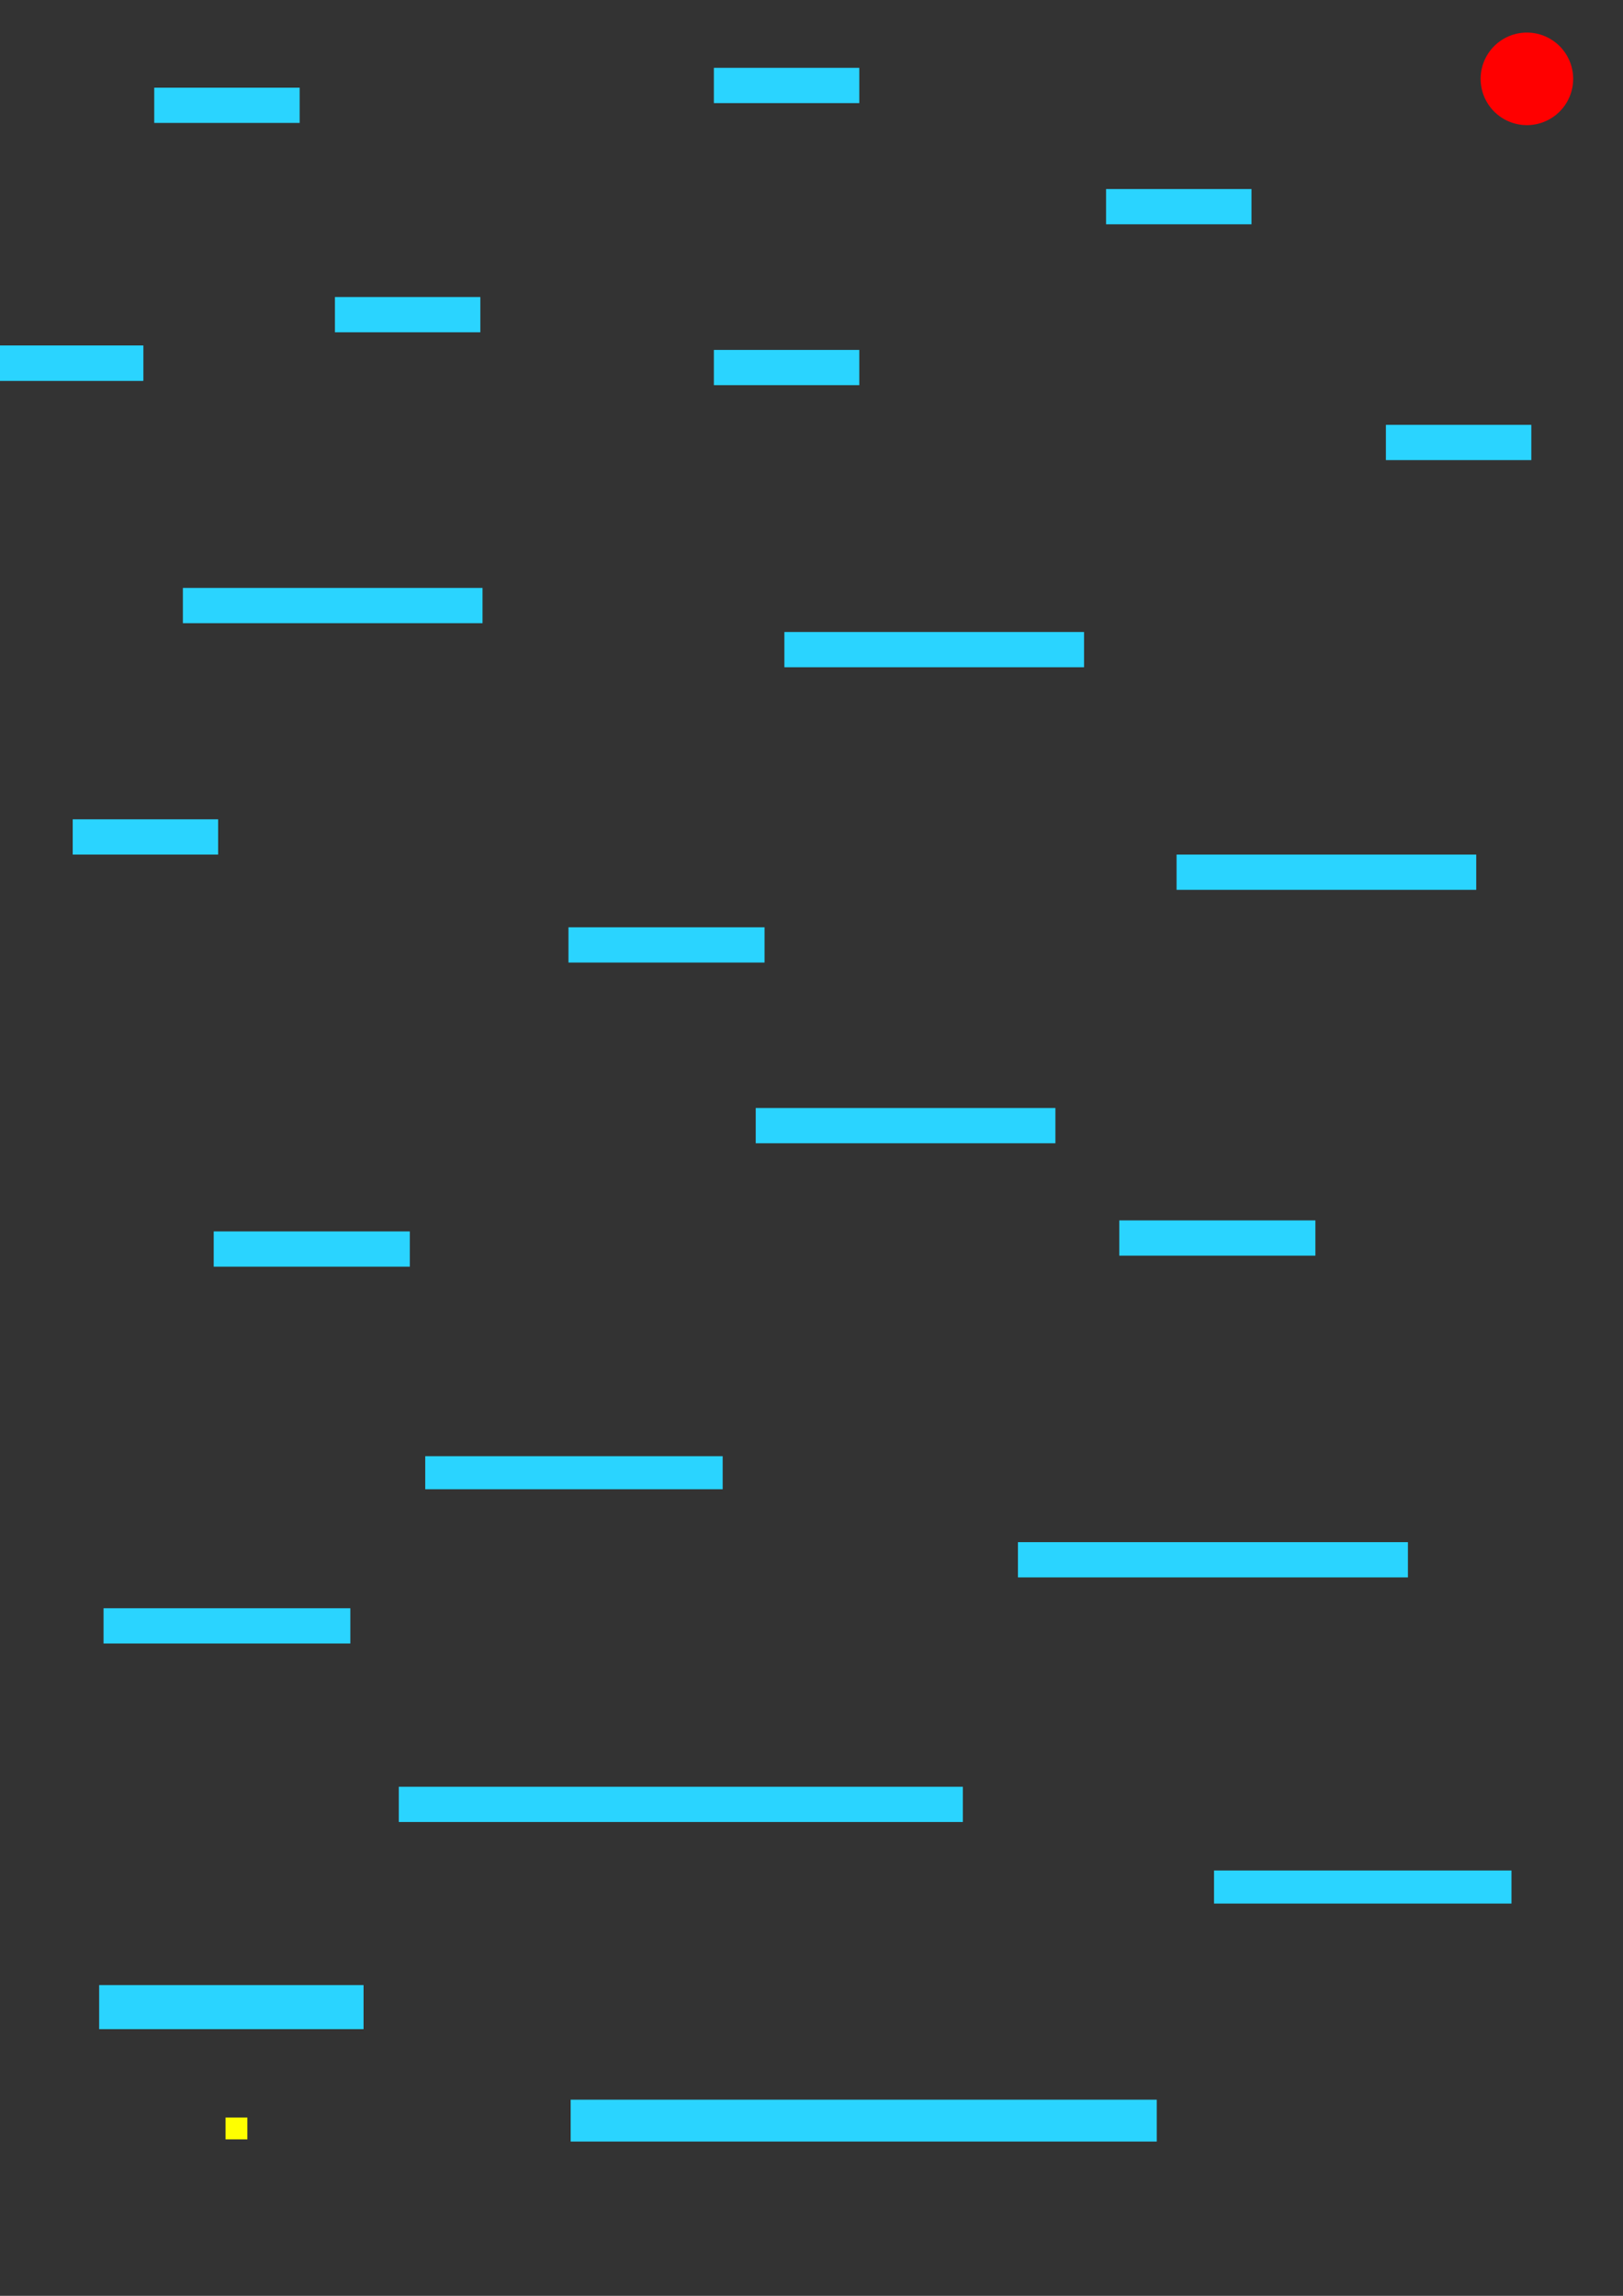 <?xml version="1.0" encoding="UTF-8" standalone="no"?>
<!-- Created with Inkscape (http://www.inkscape.org/) -->

<svg
   xmlns:dc="http://purl.org/dc/elements/1.1/"
   xmlns:cc="http://creativecommons.org/ns#"
   xmlns:rdf="http://www.w3.org/1999/02/22-rdf-syntax-ns#"
   xmlns:svg="http://www.w3.org/2000/svg"
   xmlns="http://www.w3.org/2000/svg"
   xmlns:sodipodi="http://sodipodi.sourceforge.net/DTD/sodipodi-0.dtd"
   xmlns:inkscape="http://www.inkscape.org/namespaces/inkscape"
   width="744.094"
   height="1052.362"
   id="svg2"
   version="1.1"
   inkscape:version="0.48.4 r9939"
   sodipodi:docname="New document 1">
  <rect width="100%" height="100%" fill="#333333" stroke="none"/>
  <defs
     id="defs4" />
  <sodipodi:namedview
     id="base"
     pagecolor="#ffffff"
     bordercolor="#666666"
     borderopacity="1.0"
     inkscape:pageopacity="0.0"
     inkscape:pageshadow="2"
     inkscape:zoom="7.9195959"
     inkscape:cx="150.88531"
     inkscape:cy="45.597515"
     inkscape:document-units="px"
     inkscape:current-layer="layer1"
     showgrid="false"
     inkscape:window-width="1920"
     inkscape:window-height="1017"
     inkscape:window-x="-8"
     inkscape:window-y="-8"
     inkscape:window-maximized="1" />
  <g
     inkscape:label="Layer 1"
     inkscape:groupmode="layer"
     id="layer1">
    <rect
       style="fill:#2ad4ff;fill-opacity:1;stroke:none"
       id="rect2985"
       width="121.218"
       height="20.203"
       x="45.457"
       y="909.931" />
    <rect
       style="fill:#2ad4ff;fill-opacity:1;stroke:none"
       id="rect2987"
       width="136.371"
       height="15.152"
       x="194.959"
       y="667.494" />
    <rect
       style="fill:#2ad4ff;fill-opacity:1;stroke:none"
       id="rect2989"
       width="258.599"
       height="16.162"
       x="182.838"
       y="819.017" />
    <rect
       style="fill:#2ad4ff;fill-opacity:1;stroke:none"
       id="rect2991"
       width="268.701"
       height="19.193"
       x="261.63"
       y="962.459" />
    <rect
       style="fill:#2ad4ff;fill-opacity:1;stroke:none"
       id="rect2995"
       width="113.137"
       height="16.162"
       x="47.477"
       y="737.195" />
    <rect
       y="706.89"
       x="466.69"
       height="16.162"
       width="178.797"
       id="rect2997"
       style="fill:#2ad4ff;fill-opacity:1;stroke:none" />
    <rect
       style="fill:#2ad4ff;fill-opacity:1;stroke:none"
       id="rect2999"
       width="89.904"
       height="16.162"
       x="260.619"
       y="425.057" />
    <rect
       y="564.458"
       x="97.985"
       height="16.162"
       width="89.904"
       id="rect3001"
       style="fill:#2ad4ff;fill-opacity:1;stroke:none" />
    <rect
       y="559.408"
       x="513.158"
       height="16.162"
       width="89.904"
       id="rect3003"
       style="fill:#2ad4ff;fill-opacity:1;stroke:none" />
    <rect
       style="fill:#2ad4ff;fill-opacity:1;stroke:none"
       id="rect3005"
       width="137.381"
       height="16.162"
       x="346.482"
       y="507.89" />
    <rect
       y="269.494"
       x="83.843"
       height="16.162"
       width="137.381"
       id="rect3007"
       style="fill:#2ad4ff;fill-opacity:1;stroke:none" />
    <rect
       style="fill:#2ad4ff;fill-opacity:1;stroke:none"
       id="rect3009"
       width="137.381"
       height="16.162"
       x="359.614"
       y="289.697" />
    <rect
       y="391.722"
       x="539.422"
       height="16.162"
       width="137.381"
       id="rect3011"
       style="fill:#2ad4ff;fill-opacity:1;stroke:none" />
    <rect
       style="fill:#2ad4ff;fill-opacity:1;stroke:none"
       id="rect3013"
       width="66.67"
       height="16.162"
       x="635.386"
       y="194.743" />
    <rect
       y="136.154"
       x="153.543"
       height="16.162"
       width="66.67"
       id="rect3015"
       style="fill:#2ad4ff;fill-opacity:1;stroke:none" />
    <rect
       style="fill:#2ad4ff;fill-opacity:1;stroke:none"
       id="rect3017"
       width="66.67"
       height="16.162"
       x="327.289"
       y="160.397" />
    <rect
       y="158.377"
       x="-1.01"
       height="16.162"
       width="66.67"
       id="rect3019"
       style="fill:#2ad4ff;fill-opacity:1;stroke:none" />
    <rect
       style="fill:#2ad4ff;fill-opacity:1;stroke:none"
       id="rect3021"
       width="66.67"
       height="16.162"
       x="-1.01"
       y="158.377" />
    <rect
       y="40.189"
       x="70.711"
       height="16.162"
       width="66.67"
       id="rect3023"
       style="fill:#2ad4ff;fill-opacity:1;stroke:none" />
    <rect
       style="fill:#2ad4ff;fill-opacity:1;stroke:none"
       id="rect3025"
       width="66.67"
       height="16.162"
       x="327.289"
       y="31.098" />
    <rect
       y="86.656"
       x="507.097"
       height="16.162"
       width="66.67"
       id="rect3027"
       style="fill:#2ad4ff;fill-opacity:1;stroke:none" />
    <rect
       style="fill:#2ad4ff;fill-opacity:1;stroke:none"
       id="rect3029"
       width="66.67"
       height="16.162"
       x="33.335"
       y="375.56" />
    <path
       sodipodi:type="arc"
       style="fill:#ff0000;fill-opacity:1;stroke:none"
       id="path3031"
       sodipodi:cx="700.03571"
       sodipodi:cy="59.382229"
       sodipodi:rx="21.213203"
       sodipodi:ry="21.213203"
       d="m 721.249,59.382 a 21.213,21.213 0 1 1 -42.426,0 21.213,21.213 0 1 1 42.426,0 z"
       transform="translate(0,-23.234)" />
    <rect
       style="fill:#ffff00;fill-opacity:1;stroke:none"
       id="rect3033"
       width="10"
       height="10"
       x="103.414"
       y="970.641"
       inkscape:export-filename="G:\GitHub\SmallGames\SmallGames-android\assets\data\fraction.png"
       inkscape:export-xdpi="108"
       inkscape:export-ydpi="108" />
    <rect
       y="857.403"
       x="556.594"
       height="15.152"
       width="136.371"
       id="rect3035"
       style="fill:#2ad4ff;fill-opacity:1;stroke:none" />
  </g>
</svg>
